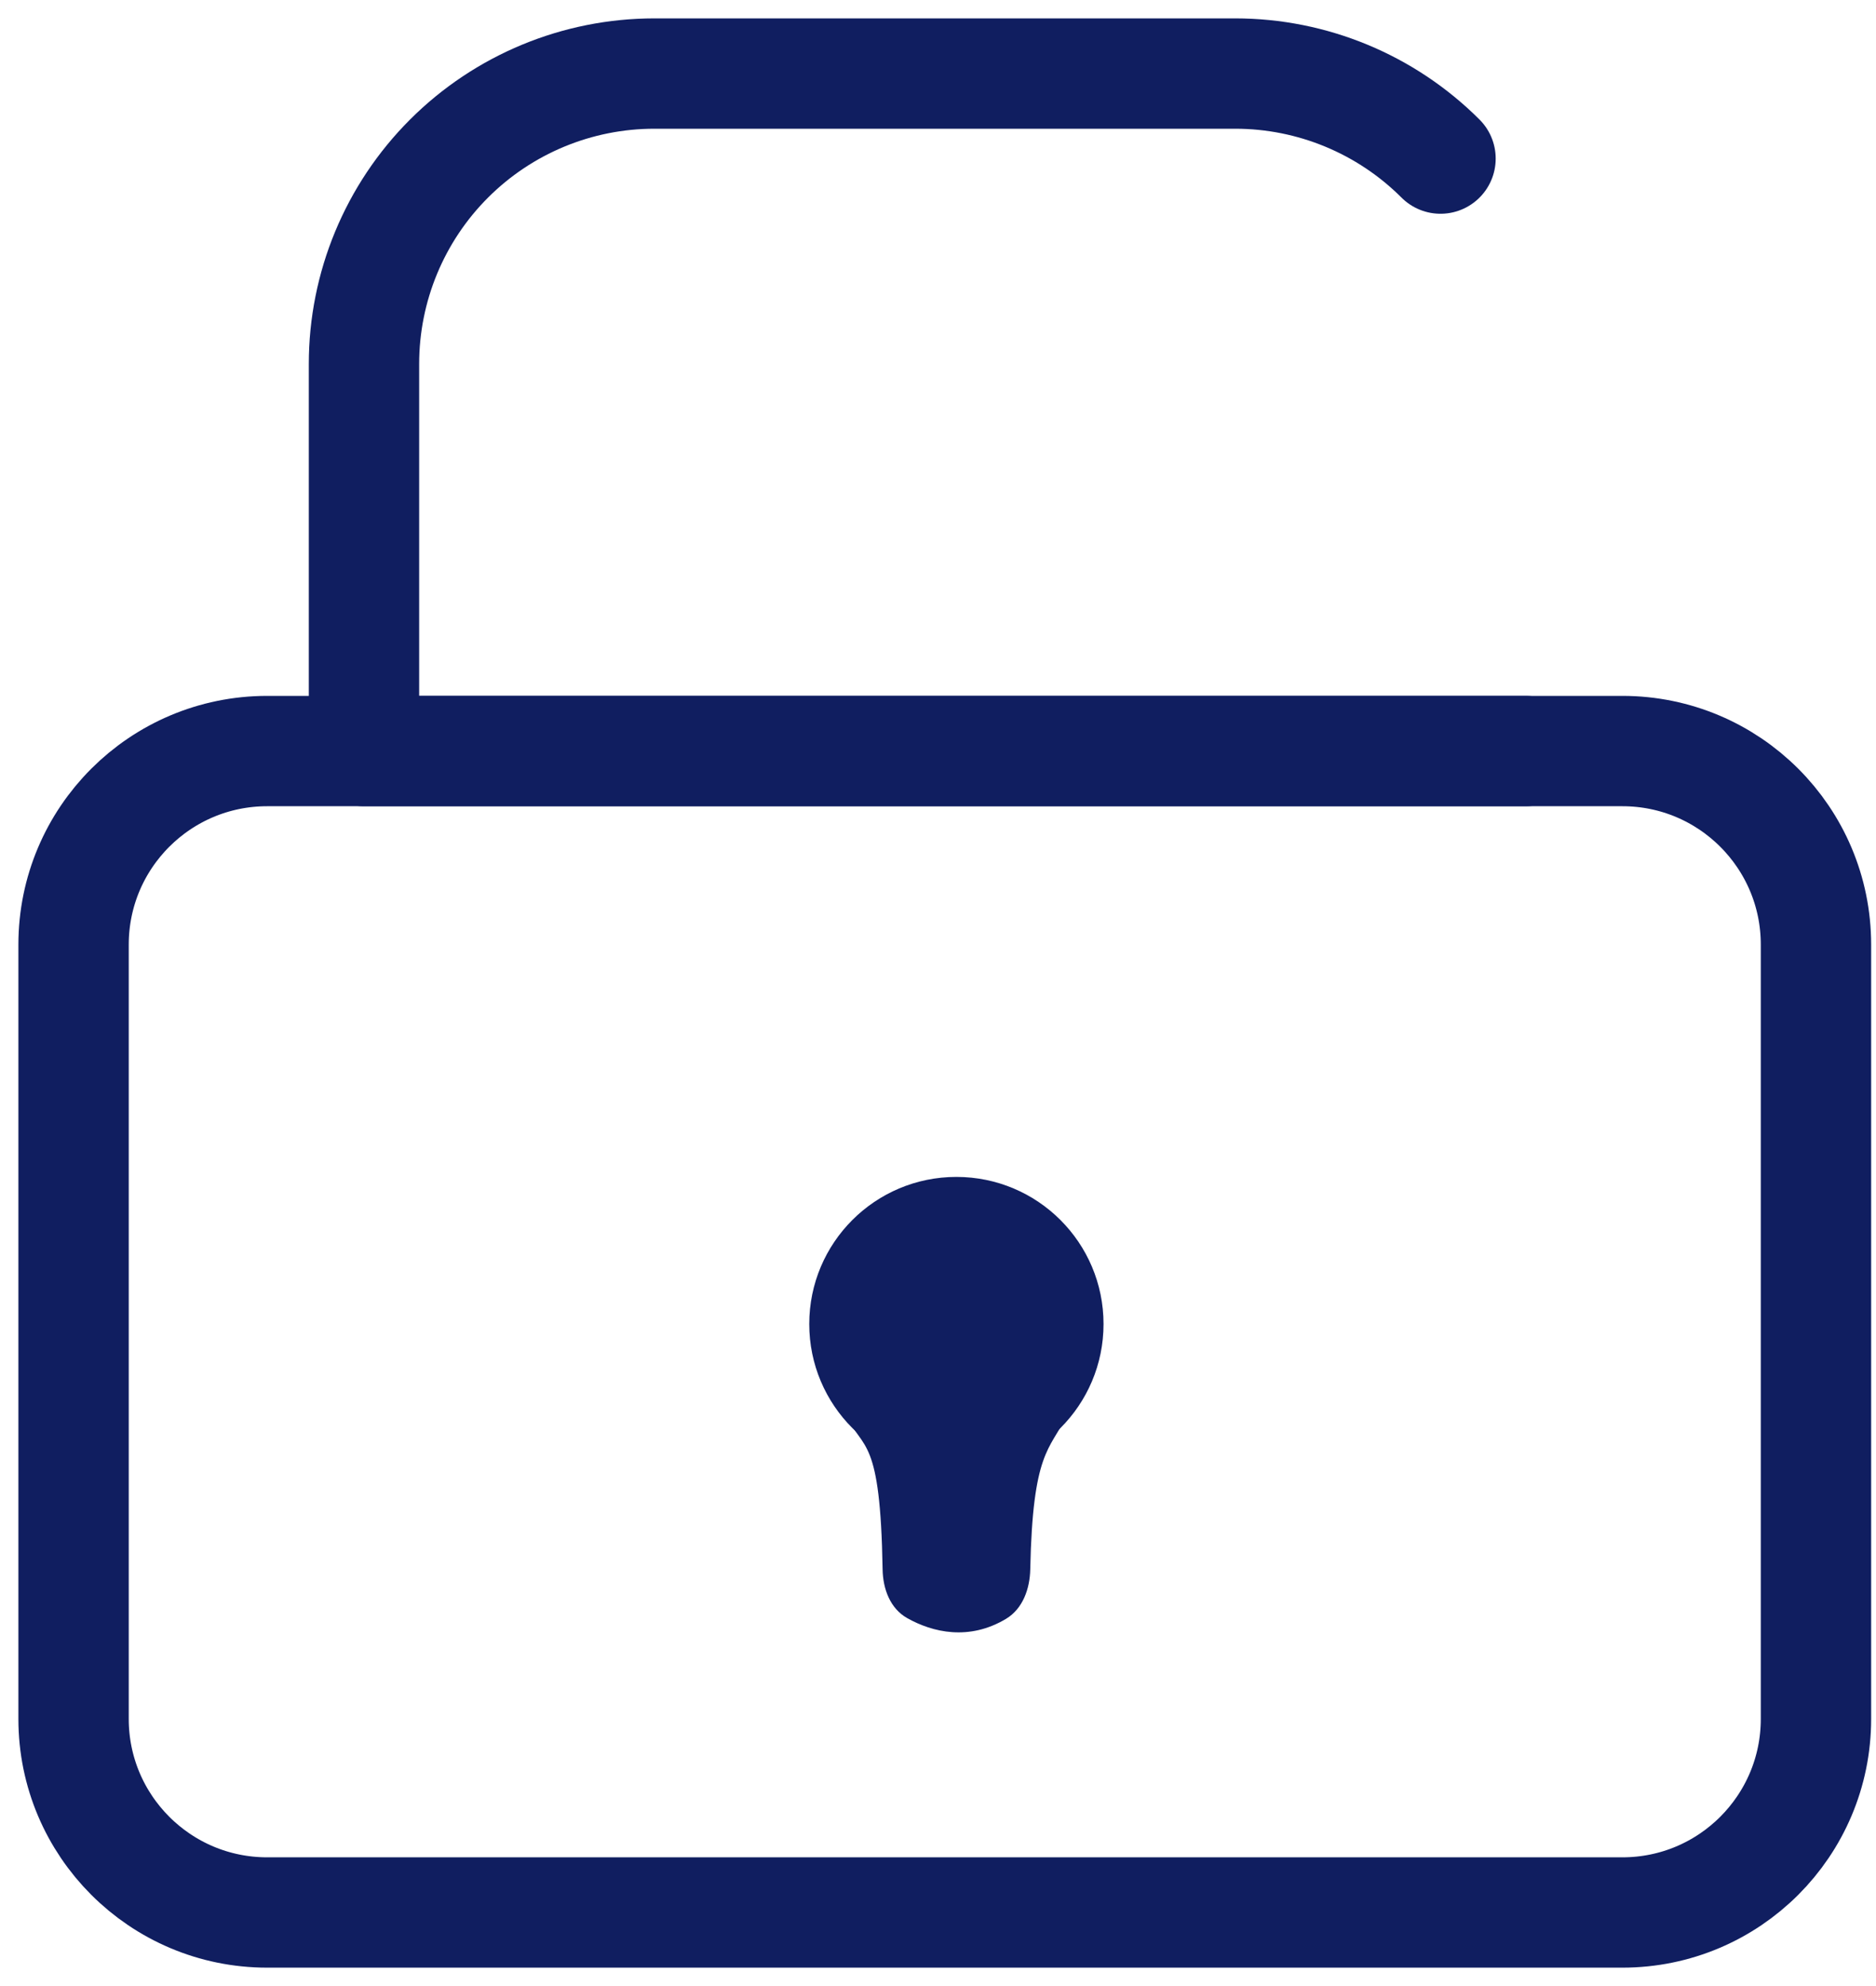 <svg width="51" height="54" viewBox="0 0 51 54" fill="none" xmlns="http://www.w3.org/2000/svg">
<path d="M44.105 20.421H7.263C4.356 20.421 2 22.777 2 25.684V46.737C2 49.643 4.356 52 7.263 52H44.105C47.012 52 49.368 49.643 49.368 46.737V25.684C49.368 22.777 47.012 20.421 44.105 20.421Z" stroke="#101E60" stroke-width="3" stroke-linecap="round" stroke-linejoin="round"/>
<path d="M39.161 4.312C37.681 2.832 35.673 2 33.579 2C31.485 2 17.789 2 17.789 2C15.695 2 13.687 2.832 12.207 4.312C10.726 5.793 9.895 7.801 9.895 9.895V20.421H41.474" stroke="#101E60" stroke-width="3" stroke-linecap="round" stroke-linejoin="round"/>
<circle cx="26" cy="36" r="4" fill="#101E60"/>
<path d="M23.994 42.67C23.934 39.06 23.467 39.434 23 38.5H29C28.537 39.426 28.074 39.468 28.008 42.669C27.997 43.199 27.806 43.74 27.352 44.014C26.348 44.618 25.355 44.387 24.661 43.995C24.199 43.734 24.002 43.201 23.994 42.67Z" fill="#101E60"/>
</svg>
